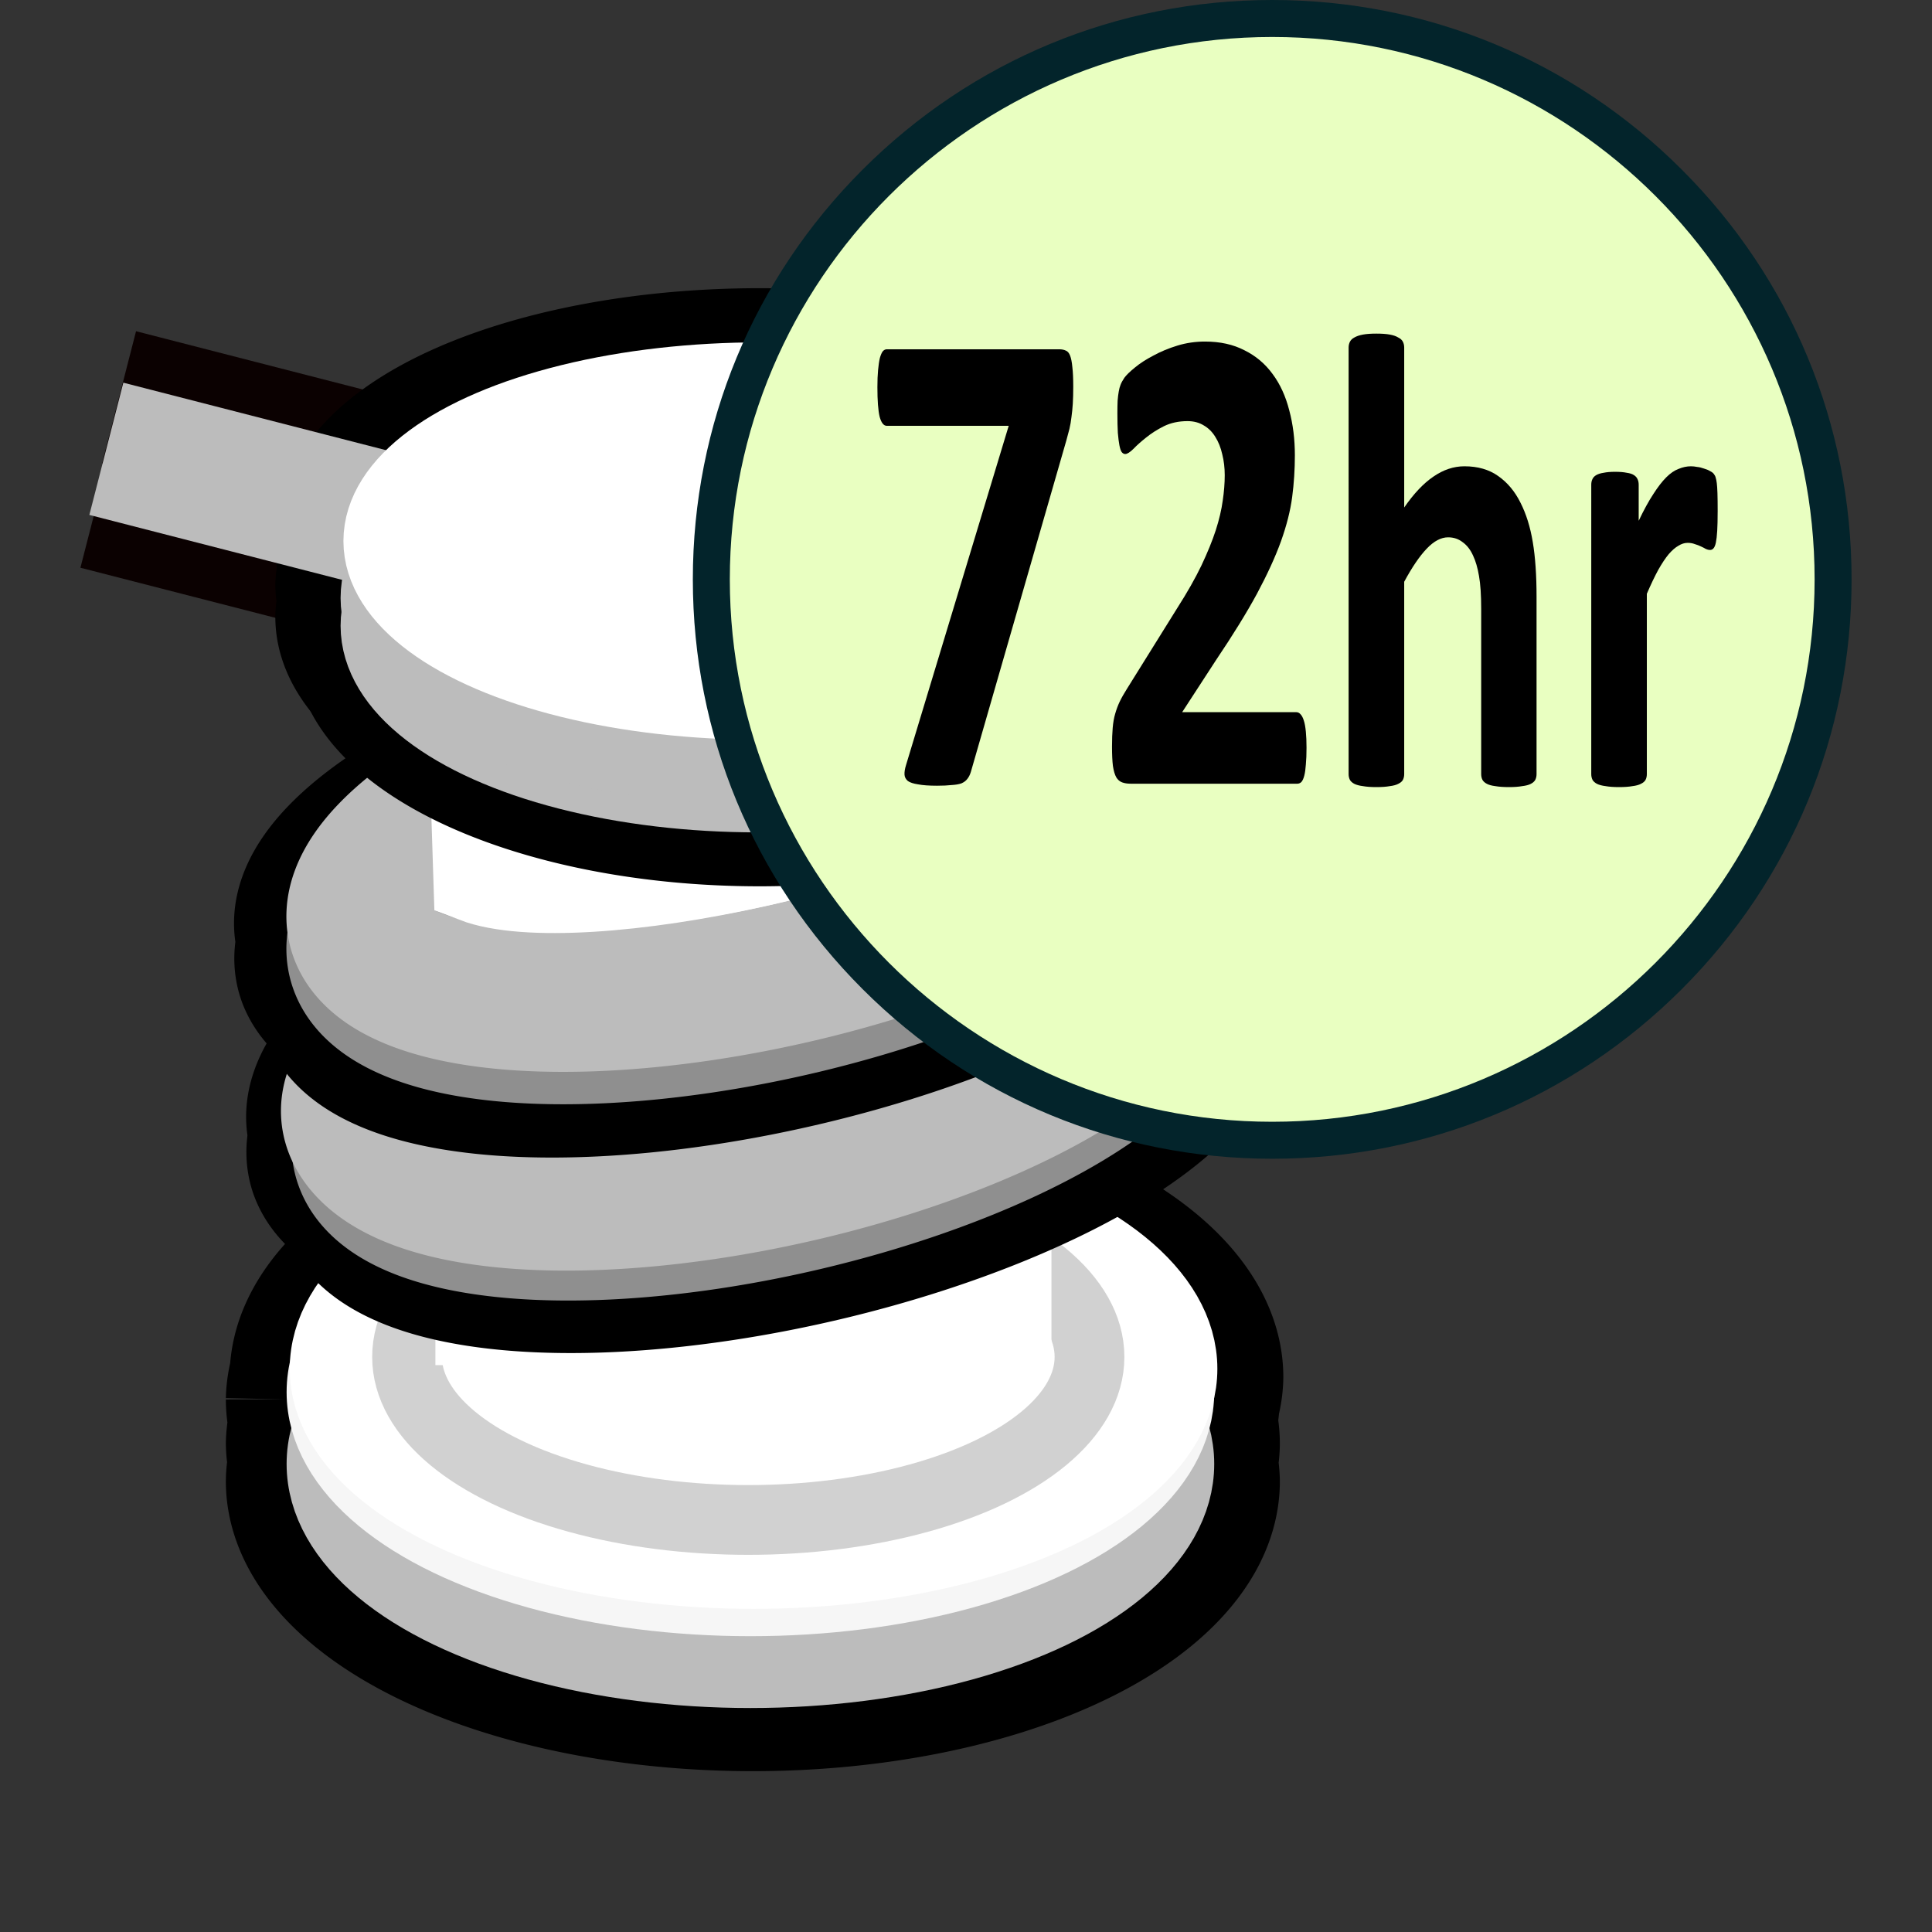 <?xml version="1.0" encoding="UTF-8" standalone="no"?>
<!-- Generator: Adobe Illustrator 19.0.0, SVG Export Plug-In . SVG Version: 6.00 Build 0)  -->

<svg
   xmlns:dc="http://purl.org/dc/elements/1.1/"
   xmlns:cc="http://creativecommons.org/ns#"
   xmlns:rdf="http://www.w3.org/1999/02/22-rdf-syntax-ns#"
   xmlns:svg="http://www.w3.org/2000/svg"
   xmlns="http://www.w3.org/2000/svg"
   xmlns:sodipodi="http://sodipodi.sourceforge.net/DTD/sodipodi-0.dtd"
   xmlns:inkscape="http://www.inkscape.org/namespaces/inkscape"
   version="1.1"
   id="Layer_1"
   x="0px"
   y="0px"
   viewBox="0 0 512 512"
   xml:space="preserve"
   inkscape:version="0.92.2 (5c3e80d, 2017-08-06)"
   sodipodi:docname="marker-mooring-72hr.svg"
   width="512"
   height="512"><rect x="0" y="0" width="512" height="512" fill="#333333" stroke="none"/><defs
     id="defs79" /><sodipodi:namedview
     pagecolor="#ffffff"
     bordercolor="#666666"
     borderopacity="1"
     objecttolerance="10"
     gridtolerance="10"
     guidetolerance="10"
     inkscape:pageopacity="0"
     inkscape:pageshadow="2"
     inkscape:window-width="1920"
     inkscape:window-height="1017"
     id="namedview77"
     showgrid="false"
     inkscape:zoom="0.50065248"
     inkscape:cx="-326.79165"
     inkscape:cy="357.35619"
     inkscape:window-x="-8"
     inkscape:window-y="-8"
     inkscape:window-maximized="1"
     inkscape:current-layer="Layer_1" /><g
     id="g47"
     transform="translate(0,215)" /><g
     id="g49"
     transform="translate(0,215)" /><g
     id="g51"
     transform="translate(0,215)" /><g
     id="g53"
     transform="translate(0,215)" /><g
     id="g55"
     transform="translate(0,215)" /><g
     id="g57"
     transform="translate(0,215)" /><g
     id="g59"
     transform="translate(0,215)" /><g
     id="g61"
     transform="translate(0,215)" /><g
     id="g63"
     transform="translate(0,215)" /><g
     id="g65"
     transform="translate(0,215)" /><g
     id="g67"
     transform="translate(0,215)" /><g
     id="g69"
     transform="translate(0,215)" /><g
     id="g71"
     transform="translate(0,215)" /><g
     id="g73"
     transform="translate(0,215)" /><g
     id="g75"
     transform="translate(0,215)" /><g
     aria-label="24hr"
     transform="matrix(1.151,0,0,2.223,131.18,319.173)"
     style="font-style:normal;font-weight:normal;font-size:49.835px;line-height:1.25;font-family:sans-serif;letter-spacing:0px;word-spacing:0px;fill:#000000;fill-opacity:1;stroke:none;stroke-width:1.246"
     id="text866-9" /><path
     style="fill:#ffffff;fill-opacity:1;stroke:#000000;stroke-width:32.464;stroke-miterlimit:4;stroke-dasharray:none;stroke-opacity:1"
     d="m 200.439,304.391 a 123.427,60.624 0 0 0 -123.334,59.316 123.427,60.624 0 0 0 -1.018,7.155 123.427,60.624 0 0 0 0.637,6.117 123.427,60.624 0 0 0 -0.637,5.616 123.427,60.624 0 0 0 0.497,4.877 123.427,60.624 0 0 0 -0.497,5.048 123.427,60.624 0 0 0 123.427,60.625 123.427,60.624 0 0 0 123.429,-60.625 123.427,60.624 0 0 0 -0.497,-4.877 123.427,60.624 0 0 0 0.497,-5.048 123.427,60.624 0 0 0 -0.637,-6.119 123.427,60.624 0 0 0 0.542,-4.307 123.427,60.624 0 0 0 1.018,-7.152 123.427,60.624 0 0 0 -123.427,-60.625 z"
     id="path4510-7-3-9-0-3-1"
     inkscape:connector-curvature="0" /><ellipse
     style="fill:#bcbcbc;fill-opacity:1;stroke:#bcbcbc;stroke-width:22.795;stroke-miterlimit:4;stroke-dasharray:none;stroke-opacity:1"
     id="path4510-7-3-9-0-3"
     cx="198.868"
     cy="-387.964"
     rx="111.515"
     ry="53.282"
     transform="scale(1,-1)" /><ellipse
     style="fill:#ffffff;fill-opacity:1;stroke:#f6f6f6;stroke-width:22.795;stroke-miterlimit:4;stroke-dasharray:none;stroke-opacity:1"
     id="path4510-7-3-9-2-3"
     cx="198.868"
     cy="-368.928"
     rx="111.515"
     ry="53.282"
     transform="scale(1,-1)" /><ellipse
     style="fill:#ffffff;fill-opacity:1;stroke:#ffffff;stroke-width:22.6;stroke-miterlimit:4;stroke-dasharray:none;stroke-opacity:1"
     id="path4510-7-3-2"
     cx="199.702"
     cy="-362.737"
     rx="111.612"
     ry="52.328"
     transform="scale(1,-1)" /><path
     style="fill:#000000;stroke:#0b0101;stroke-width:36.181;stroke-linecap:butt;stroke-linejoin:miter;stroke-miterlimit:4;stroke-dasharray:none;stroke-opacity:1"
     d="M 25.814,132.934 144.835,163.515"
     id="path4625-3-2"
     inkscape:connector-curvature="0"
     sodipodi:nodetypes="cc" /><path
     style="fill:#000000;stroke:#0b0101;stroke-width:36.181;stroke-linecap:butt;stroke-linejoin:miter;stroke-miterlimit:4;stroke-dasharray:none;stroke-opacity:1"
     d="M 31.551,105.298 150.572,135.879"
     id="path4625-3"
     inkscape:connector-curvature="0"
     sodipodi:nodetypes="cc" /><path
     style="fill:#ffffff;fill-opacity:1;stroke:#000000;stroke-width:25.603;stroke-miterlimit:4;stroke-dasharray:none;stroke-opacity:1"
     d="m 201.313,89.175 a 114.685,51.131 0 0 0 -114.597,50.02 114.685,51.131 0 0 0 -0.947,6.04 114.685,51.131 0 0 0 0.591,5.161 114.685,51.131 0 0 0 -0.591,4.735 114.685,51.131 0 0 0 0.463,4.114 114.685,51.131 0 0 0 -0.463,4.259 114.685,51.131 0 0 0 114.686,51.13 114.685,51.131 0 0 0 114.686,-51.13 114.685,51.131 0 0 0 -0.463,-4.114 114.685,51.131 0 0 0 0.463,-4.259 114.685,51.131 0 0 0 -0.591,-5.158 114.685,51.131 0 0 0 0.504,-3.632 114.685,51.131 0 0 0 0.945,-6.036 114.685,51.131 0 0 0 -114.686,-51.13 z"
     id="path4510-7-3-9-0-1"
     inkscape:connector-curvature="0" /><rect
     style="fill:#ffffff;fill-opacity:1;stroke:#ffffff;stroke-width:50.781;stroke-miterlimit:4;stroke-dasharray:none;stroke-opacity:1"
     id="rect4532"
     width="124.268"
     height="172.281"
     x="138.73"
     y="168.73" /><ellipse
     style="fill:#ffffff;fill-opacity:1;stroke:#d1d1d1;stroke-width:18.485;stroke-miterlimit:4;stroke-dasharray:none;stroke-opacity:1"
     id="path4510-7-3-9-2-3-5"
     cx="198.301"
     cy="-359.597"
     rx="90.428"
     ry="43.207"
     transform="scale(1,-1)" /><rect
     style="fill:#ffffff;fill-opacity:1;stroke:none;stroke-width:0;stroke-linecap:butt;stroke-linejoin:round;stroke-miterlimit:4;stroke-dasharray:none;stroke-opacity:1;paint-order:normal"
     id="rect5364"
     width="163.259"
     height="61.222"
     x="115.388"
     y="300.548"
     ry="0" /><path
     style="fill:none;fill-opacity:1;stroke:#000000;stroke-width:40.037;stroke-miterlimit:4;stroke-dasharray:none;stroke-opacity:1"
     d="m 266.77,236.083 a 39.799,116.283 77.087 0 0 -73.063,8.89 39.799,116.283 77.087 0 0 -99.659,65.223 39.799,116.283 77.087 0 0 0.018,0.034 39.799,116.283 77.087 0 0 -0.018,9.098 39.799,116.283 77.087 0 0 126.172,10.3 39.799,116.283 77.087 0 0 99.659,-65.223 39.799,116.283 77.087 0 0 -0.016,-0.032 39.799,116.283 77.087 0 0 0.016,-9.1 39.799,116.283 77.087 0 0 -53.108,-19.189 z"
     id="path4510-7-3-3-5-6-0-2-2"
     inkscape:connector-curvature="0" /><path
     style="fill:none;fill-opacity:1;stroke:#000000;stroke-width:40.037;stroke-miterlimit:4;stroke-dasharray:none;stroke-opacity:1"
     d="m 258.74,226.461 a 39.799,116.283 77.087 0 0 -73.063,8.89 39.799,116.283 77.087 0 0 -99.659,65.223 39.799,116.283 77.087 0 0 0.018,0.034 39.799,116.283 77.087 0 0 -0.018,9.098 39.799,116.283 77.087 0 0 126.172,10.3 39.799,116.283 77.087 0 0 99.659,-65.223 39.799,116.283 77.087 0 0 -0.016,-0.032 39.799,116.283 77.087 0 0 0.016,-9.1 39.799,116.283 77.087 0 0 -53.108,-19.189 z"
     id="path4510-7-3-3-5-6-0-2-0-0"
     inkscape:connector-curvature="0" /><path
     style="fill:none;fill-opacity:1;stroke:#8f8f8f;stroke-width:37.635;stroke-miterlimit:4;stroke-dasharray:none;stroke-opacity:1"
     d="m 309.085,256.135 a 37.411,109.307 77.087 0 0 -118.602,-9.682 37.411,109.307 77.087 0 0 -93.68,61.311 37.411,109.307 77.087 0 0 118.602,9.682 37.411,109.307 77.087 0 0 93.68,-61.311 z"
     id="path4510-7-3-3-5-6-0-6"
     inkscape:connector-curvature="0" /><g
     transform="matrix(6.348,0,0,6.348,486.553,172.416)"
     id="g4560-0"><path
       inkscape:connector-curvature="0"
       id="path4510-7-3-3-5"
       d="M -30.823,-5.024 A 17.209,5.927 0 0 1 -48.032,0.902 17.209,5.927 0 0 1 -65.241,-5.024 17.209,5.927 0 0 1 -48.032,-10.951 17.209,5.927 0 0 1 -30.823,-5.024 Z"
       style="fill:none;fill-opacity:1;stroke:#bcbcbc;stroke-width:5.944;stroke-miterlimit:4;stroke-dasharray:none;stroke-opacity:1"
       transform="matrix(0.972,-0.236,-0.331,-0.944,0,0)" /><path
       sodipodi:nodetypes="cscccc"
       inkscape:connector-curvature="0"
       id="rect4532-4-8"
       d="m -57.188,11.685 c 0.676,0.148 10.306,-2.97 15.341,-3.584 4.753,-0.58 5.881,-0.857 8.853,-0.063 l -0.075,3.36 c -7.77,-2.629 -23.032,6.997 -23.909,6.756 z"
       style="fill:#ffffff;fill-opacity:1;stroke:#ffffff;stroke-width:3.366;stroke-miterlimit:4;stroke-dasharray:none;stroke-opacity:1" /></g><path
     style="fill:none;fill-opacity:1;stroke:#000000;stroke-width:41.083;stroke-miterlimit:4;stroke-dasharray:none;stroke-opacity:1"
     d="m 265.238,175.154 a 39.895,122.141 77.87 0 0 -76.93,8.89 39.895,122.141 77.87 0 0 -104.933,65.223 39.895,122.141 77.87 0 0 0.019,0.034 39.895,122.141 77.87 0 0 -0.019,9.098 39.895,122.141 77.87 0 0 132.849,10.3 39.895,122.141 77.87 0 0 104.933,-65.223 39.895,122.141 77.87 0 0 -0.017,-0.032 39.895,122.141 77.87 0 0 0.017,-9.1 39.895,122.141 77.87 0 0 -55.919,-19.189 z"
     id="path4510-7-3-3-5-6-0-2-0"
     inkscape:connector-curvature="0" /><path
     style="fill:none;fill-opacity:1;stroke:#000000;stroke-width:40.037;stroke-miterlimit:4;stroke-dasharray:none;stroke-opacity:1"
     d="m 261.776,184.272 a 39.799,116.283 77.087 0 0 -73.063,8.89 39.799,116.283 77.087 0 0 -99.659,65.223 39.799,116.283 77.087 0 0 0.018,0.034 39.799,116.283 77.087 0 0 -0.018,9.098 39.799,116.283 77.087 0 0 126.172,10.3 39.799,116.283 77.087 0 0 99.659,-65.223 39.799,116.283 77.087 0 0 -0.016,-0.032 39.799,116.283 77.087 0 0 0.016,-9.1 39.799,116.283 77.087 0 0 -53.108,-19.189 z"
     id="path4510-7-3-3-5-6-0-2"
     inkscape:connector-curvature="0" /><path
     style="fill:none;fill-opacity:1;stroke:#8f8f8f;stroke-width:37.635;stroke-miterlimit:4;stroke-dasharray:none;stroke-opacity:1"
     d="m 307.727,204.12 a 37.411,109.307 77.087 0 0 -118.602,-9.682 37.411,109.307 77.087 0 0 -93.681,61.311 37.411,109.307 77.087 0 0 118.602,9.682 37.411,109.307 77.087 0 0 93.68,-61.311 z"
     id="path4510-7-3-3-5-6-0"
     inkscape:connector-curvature="0" /><path
     style="fill:none;fill-opacity:1;stroke:#bcbcbc;stroke-width:37.635;stroke-miterlimit:4;stroke-dasharray:none;stroke-opacity:1"
     d="m 307.727,195.535 a 37.411,109.307 77.087 0 0 -118.602,-9.682 37.411,109.307 77.087 0 0 -93.681,61.311 37.411,109.307 77.087 0 0 118.602,9.682 37.411,109.307 77.087 0 0 93.68,-61.311 z"
     id="path4510-7-3-3-5-6"
     inkscape:connector-curvature="0" /><path
     style="fill:#ffffff;fill-opacity:1;stroke:#ffffff;stroke-width:21.365;stroke-miterlimit:4;stroke-dasharray:none;stroke-opacity:1"
     d="m 124.266,193.378 c 4.293,0.94 65.416,-18.85 97.381,-22.751 30.169,-3.682 37.331,-5.441 56.197,-0.399 l -0.477,27.095 c -28.879,27.294 -124.845,46.767 -151.803,36.469 z"
     id="rect4532-4-8-1"
     inkscape:connector-curvature="0"
     sodipodi:nodetypes="cscccc" /><path
     style="fill:#ffffff;fill-opacity:1;stroke:#000000;stroke-width:15.552;stroke-miterlimit:4;stroke-dasharray:none;stroke-opacity:1"
     d="m 202.175,90.837 a 115.492,55.535 0 0 0 -115.402,54.329 115.492,55.535 0 0 0 -0.954,6.561 115.492,55.535 0 0 0 0.595,5.605 115.492,55.535 0 0 0 -0.595,5.143 115.492,55.535 0 0 0 0.466,4.468 115.492,55.535 0 0 0 -0.466,4.626 115.492,55.535 0 0 0 115.492,55.534 115.492,55.535 0 0 0 115.492,-55.534 115.492,55.535 0 0 0 -0.466,-4.468 115.492,55.535 0 0 0 0.466,-4.626 115.492,55.535 0 0 0 -0.595,-5.603 115.492,55.535 0 0 0 0.507,-3.944 115.492,55.535 0 0 0 0.951,-6.556 115.492,55.535 0 0 0 -115.492,-55.534 z"
     id="path4510-7-3-9-0-1-3"
     inkscape:connector-curvature="0" /><path
     style="fill:none;stroke:#bcbcbc;stroke-width:36.181;stroke-linecap:butt;stroke-linejoin:miter;stroke-miterlimit:4;stroke-dasharray:none;stroke-opacity:1"
     d="M 28.182,118.936 147.203,149.517"
     id="path4625"
     inkscape:connector-curvature="0"
     sodipodi:nodetypes="cc" /><ellipse
     style="fill:#ffffff;fill-opacity:1;stroke:#bcbcbc;stroke-width:19.855;stroke-miterlimit:4;stroke-dasharray:none;stroke-opacity:1"
     id="path4510-7-3-9-0"
     cx="200.741"
     cy="-165.825"
     rx="100.555"
     ry="44.831"
     transform="scale(1,-1)" /><ellipse
     style="fill:#ffffff;fill-opacity:1;stroke:#bcbcbc;stroke-width:19.855;stroke-miterlimit:4;stroke-dasharray:none;stroke-opacity:1"
     id="path4510-7-3-9"
     cx="200.741"
     cy="-158.484"
     rx="100.555"
     ry="44.831"
     transform="scale(1,-1)" /><ellipse
     style="fill:#ffffff;fill-opacity:1;stroke:#ffffff;stroke-width:19.449;stroke-miterlimit:4;stroke-dasharray:none;stroke-opacity:1"
     id="path4510-7-3"
     cx="201.494"
     cy="-143.38"
     rx="100.758"
     ry="42.929"
     transform="scale(1,-1)" /><circle
     style="fill:#e9ffc1;fill-opacity:1;stroke-width:0.409"
     cx="337.149"
     cy="153.54"
     r="148.64"
     id="circle2" /><path
     id="path20"
     d="M 445.717,44.971 C 416.718,15.971 378.16,0 337.149,0 296.137,0 257.579,15.971 228.58,44.971 c -29,28.999 -44.971,67.557 -44.971,108.569 0,41.012 15.971,79.57 44.971,108.569 28.999,29 67.557,44.971 108.569,44.971 41.012,0 79.57,-15.971 108.569,-44.971 29,-28.999 44.971,-67.557 44.971,-108.569 0,-41.012 -15.971,-79.57 -44.971,-108.569 z M 337.149,297.28 c -79.258,0 -143.74,-64.481 -143.74,-143.74 0,-79.259 64.481,-143.74 143.74,-143.74 79.258,0 143.74,64.481 143.74,143.74 0,79.258 -64.481,143.74 -143.74,143.74 z"
     style="fill:#03242b;stroke-width:0.409"
     inkscape:connector-curvature="0" /><g
     transform="matrix(1.29,0,0,1.897,24.136,8)"
     style="font-style:normal;font-weight:normal;font-size:92.806px;line-height:125%;font-family:sans-serif;letter-spacing:0px;word-spacing:0px;fill:#000000;fill-opacity:1;stroke:none;stroke-width:1px;stroke-linecap:butt;stroke-linejoin:miter;stroke-opacity:1"
     id="text8169-6"><path
       inkscape:connector-curvature="0"
       d="m 296.951,103.927 q 0,0.453 -0.272,0.816 -0.272,0.317 -0.906,0.544 -0.634,0.227 -1.767,0.317 -1.088,0.136 -2.719,0.136 -1.677,0 -2.81,-0.136 -1.088,-0.091 -1.722,-0.317 -0.634,-0.227 -0.906,-0.544 -0.272,-0.363 -0.272,-0.816 V 80.862 q 0,-2.946 -0.453,-4.622 -0.408,-1.677 -1.224,-2.855 -0.816,-1.224 -2.13,-1.858 -1.269,-0.68 -2.991,-0.68 -2.175,0 -4.396,1.586 -2.22,1.586 -4.622,4.622 v 26.872 q 0,0.453 -0.272,0.816 -0.272,0.317 -0.952,0.544 -0.634,0.227 -1.722,0.317 -1.088,0.136 -2.764,0.136 -1.677,0 -2.764,-0.136 -1.088,-0.091 -1.767,-0.317 -0.634,-0.227 -0.906,-0.544 -0.272,-0.363 -0.272,-0.816 V 44.337 q 0,-0.453 0.272,-0.816 0.272,-0.363 0.906,-0.589 0.68,-0.272 1.767,-0.408 1.088,-0.136 2.764,-0.136 1.677,0 2.764,0.136 1.088,0.136 1.722,0.408 0.68,0.227 0.952,0.589 0.272,0.363 0.272,0.816 v 22.341 q 2.946,-2.9 5.982,-4.305 3.081,-1.45 6.389,-1.45 4.124,0 6.933,1.359 2.855,1.359 4.577,3.716 1.767,2.356 2.538,5.529 0.77,3.127 0.77,7.613 z"
       style="font-style:normal;font-variant:normal;font-weight:bold;font-stretch:normal;font-family:Calibri;-inkscape-font-specification:'Calibri Bold'"
       id="path8128" /><path
       inkscape:connector-curvature="0"
       d="m 334.155,67.267 q 0,1.631 -0.091,2.674 -0.091,1.042 -0.272,1.631 -0.181,0.589 -0.498,0.816 -0.272,0.227 -0.725,0.227 -0.363,0 -0.816,-0.136 -0.453,-0.181 -1.042,-0.363 -0.544,-0.181 -1.224,-0.317 -0.68,-0.181 -1.495,-0.181 -0.952,0 -1.903,0.408 -0.952,0.363 -1.994,1.178 -0.997,0.816 -2.13,2.175 -1.088,1.359 -2.356,3.353 v 25.195 q 0,0.453 -0.272,0.816 -0.272,0.317 -0.952,0.544 -0.634,0.227 -1.722,0.317 -1.088,0.136 -2.764,0.136 -1.677,0 -2.764,-0.136 -1.088,-0.091 -1.767,-0.317 -0.634,-0.227 -0.906,-0.544 -0.272,-0.363 -0.272,-0.816 V 63.506 q 0,-0.453 0.227,-0.77 0.227,-0.363 0.816,-0.589 0.589,-0.227 1.495,-0.317 0.952,-0.136 2.356,-0.136 1.45,0 2.402,0.136 0.952,0.091 1.45,0.317 0.544,0.227 0.77,0.589 0.227,0.317 0.227,0.77 v 5.03 q 1.586,-2.266 2.991,-3.716 1.405,-1.495 2.674,-2.356 1.269,-0.861 2.538,-1.178 1.269,-0.363 2.538,-0.363 0.589,0 1.269,0.091 0.68,0.045 1.405,0.227 0.725,0.136 1.269,0.363 0.544,0.181 0.77,0.408 0.272,0.227 0.363,0.498 0.136,0.272 0.227,0.77 0.091,0.453 0.136,1.405 0.045,0.952 0.045,2.583 z"
       style="font-style:normal;font-variant:normal;font-weight:bold;font-stretch:normal;font-family:Calibri;-inkscape-font-specification:'Calibri Bold'"
       id="path8130" /></g><g
     aria-label="72"
     transform="matrix(0.817,0,0,1.224,0,8)"
     style="font-style:normal;font-weight:normal;font-size:62.026px;line-height:1.25;font-family:sans-serif;letter-spacing:0px;word-spacing:0px;fill:#000000;fill-opacity:1;stroke:none;stroke-width:1.551"
     id="text862"><path
       d="m 348.129,77.158 q 0,2.108 -0.145,3.707 -0.145,1.526 -0.436,2.907 -0.218,1.308 -0.654,2.544 -0.436,1.163 -1.018,2.544 l -30.964,71.741 q -0.436,0.945 -1.163,1.526 -0.654,0.581 -1.89,0.945 -1.236,0.291 -3.198,0.363 -1.89,0.145 -4.725,0.145 -3.852,0 -6.106,-0.291 -2.253,-0.218 -3.344,-0.727 -1.018,-0.581 -1.09,-1.381 -0.073,-0.872 0.509,-2.108 l 33.29,-73.413 h -39.541 q -1.526,0 -2.326,-1.963 -0.727,-2.035 -0.727,-6.396 0,-2.181 0.218,-3.707 0.218,-1.599 0.581,-2.617 0.436,-1.018 0.945,-1.454 0.581,-0.436 1.308,-0.436 h 55.896 q 1.308,0 2.181,0.291 0.872,0.218 1.381,1.09 0.509,0.872 0.727,2.471 0.291,1.599 0.291,4.216 z"
       style="font-style:normal;font-variant:normal;font-weight:bold;font-stretch:normal;font-size:148.861px;font-family:Calibri;-inkscape-font-specification:'Calibri Bold';stroke-width:1.551"
       id="path4553"
       inkscape:connector-curvature="0" /><path
       d="m 423.796,155.368 q 0,2.108 -0.218,3.634 -0.145,1.454 -0.509,2.399 -0.363,0.945 -0.945,1.381 -0.581,0.363 -1.308,0.363 h -54.079 q -1.599,0 -2.762,-0.291 -1.163,-0.291 -1.89,-1.09 -0.727,-0.872 -1.09,-2.471 -0.291,-1.599 -0.291,-4.143 0,-2.399 0.218,-4.07 0.218,-1.744 0.8,-3.053 0.581,-1.381 1.454,-2.617 0.945,-1.308 2.399,-2.835 l 16.282,-17.445 q 4.87,-5.088 7.85,-9.231 2.98,-4.216 4.652,-7.632 1.672,-3.489 2.253,-6.396 0.654,-2.907 0.654,-5.524 0,-2.399 -0.8,-4.507 -0.727,-2.181 -2.253,-3.78 -1.454,-1.599 -3.707,-2.471 -2.253,-0.945 -5.306,-0.945 -4.288,0 -7.632,1.09 -3.271,1.09 -5.815,2.471 -2.471,1.308 -4.143,2.471 -1.672,1.09 -2.617,1.09 -0.654,0 -1.163,-0.436 -0.436,-0.436 -0.727,-1.454 -0.291,-1.018 -0.509,-2.689 -0.145,-1.744 -0.145,-4.216 0,-1.672 0.073,-2.762 0.145,-1.163 0.363,-1.963 0.218,-0.872 0.581,-1.454 0.363,-0.654 1.236,-1.526 0.945,-0.872 3.344,-2.181 2.471,-1.381 6.033,-2.617 3.562,-1.308 7.85,-2.181 4.288,-0.872 8.94,-0.872 7.341,0 12.793,1.89 5.524,1.817 9.158,5.161 3.634,3.271 5.379,7.85 1.817,4.507 1.817,9.74 0,4.579 -0.872,9.013 -0.872,4.434 -3.634,9.595 -2.762,5.088 -7.777,11.339 -5.015,6.178 -13.302,14.392 l -10.976,11.266 h 37.07 q 0.727,0 1.308,0.436 0.654,0.436 1.09,1.381 0.436,0.872 0.654,2.399 0.218,1.454 0.218,3.489 z"
       style="font-style:normal;font-variant:normal;font-weight:bold;font-stretch:normal;font-size:148.861px;font-family:Calibri;-inkscape-font-specification:'Calibri Bold';stroke-width:1.551"
       id="path4555"
       inkscape:connector-curvature="0" /></g></svg>